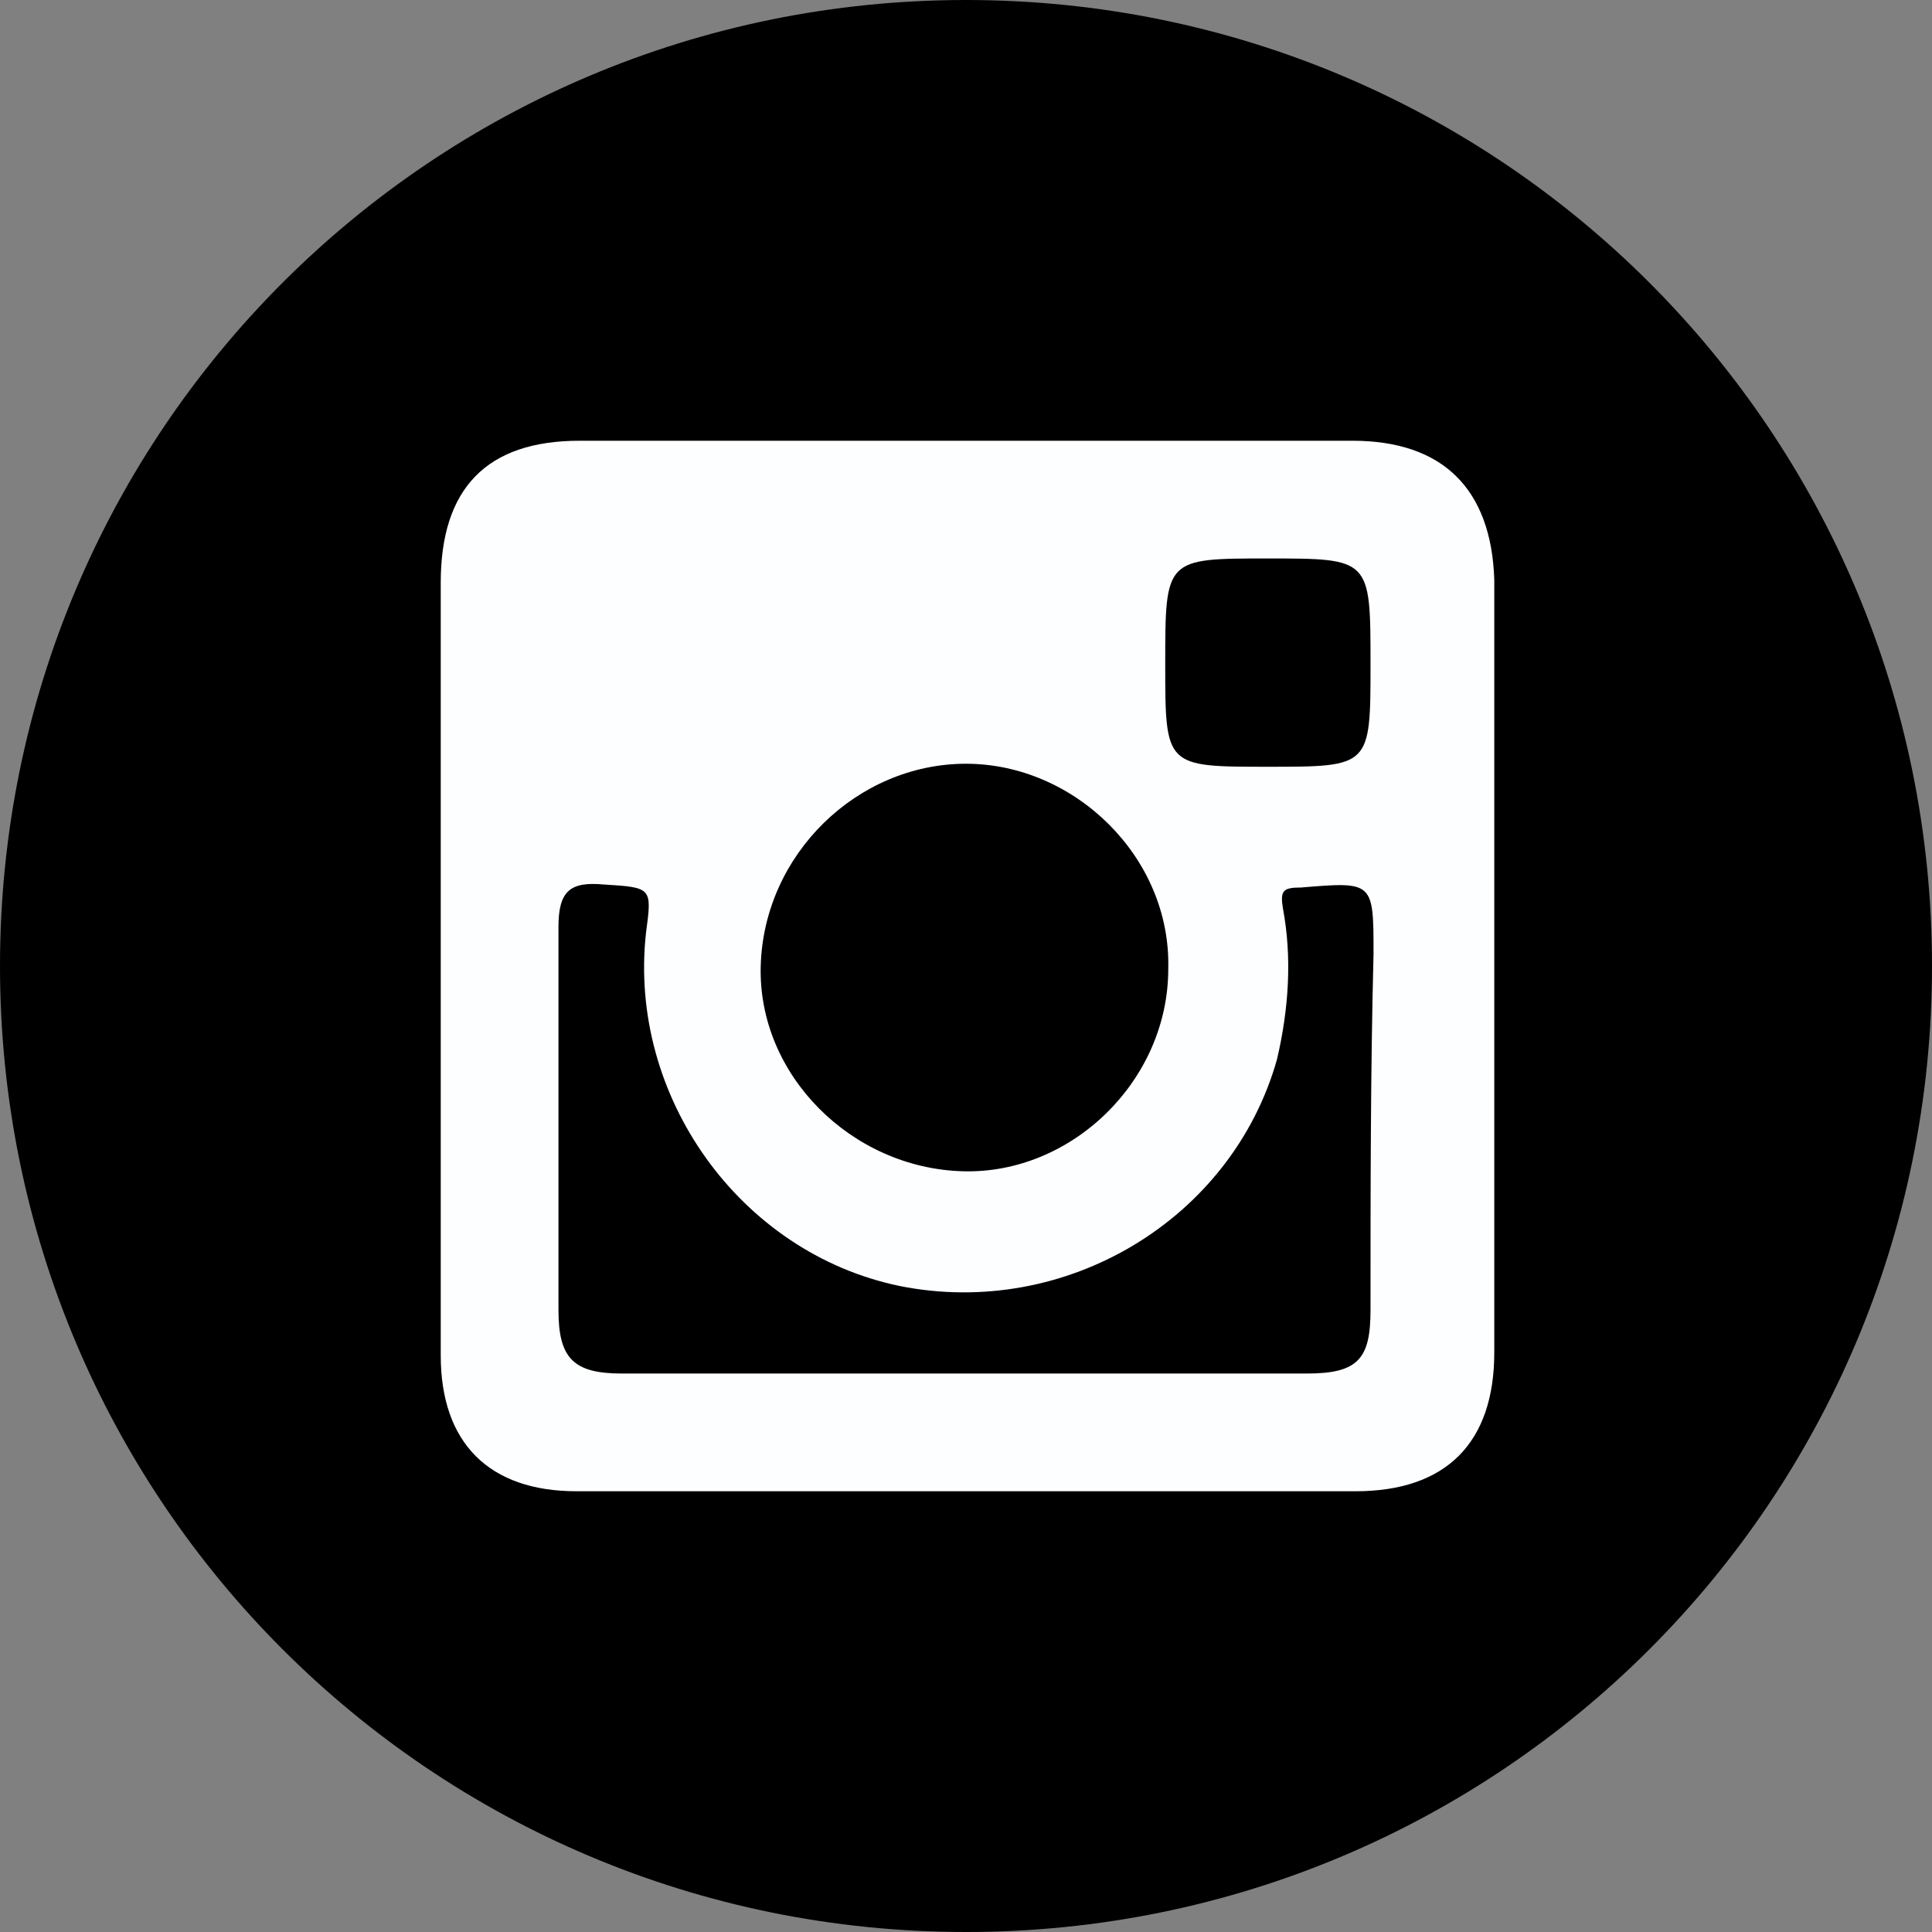 <?xml version="1.0" encoding="utf-8"?>
<!-- Generator: Adobe Illustrator 21.0.0, SVG Export Plug-In . SVG Version: 6.00 Build 0)  -->
<svg version="1.1" id="Layer_1" xmlns="http://www.w3.org/2000/svg" xmlns:xlink="http://www.w3.org/1999/xlink" x="0px" y="0px"
	 viewBox="0 0 64 64" style="enable-background:new 0 0 64 64;" xml:space="preserve">
<rect x="0" y="0" width="64" height="64" fill="#808080" stroke="none"/>
<style type="text/css">
	.st0{fill-rule:evenodd;clip-rule:evenodd;fill:#FDFEFF;}
</style>
<g>
	<g>
		<path d="M64,32c0,17.7-14.3,32-32,32C14.3,64,0,49.7,0,32C0,14.3,14.3,0,32,0C49.7,0,64,14.3,64,32z"/>
	</g>
	<path class="st0" d="M44.8,14.6c-8.5,0-17.1,0-25.6,0c-3.1,0-4.6,1.6-4.6,4.7c0,4.2,0,8.5,0,12.8c0,4.2,0,8.5,0,12.8
		c0,2.9,1.6,4.5,4.5,4.5c8.6,0,17.2,0,25.8,0c3,0,4.6-1.6,4.6-4.6c0-8.5,0-17.1,0-25.6C49.4,16.2,47.8,14.6,44.8,14.6z M42,18.5
		c3.4,0,3.4,0,3.4,3.5c0,3.4,0,3.4-3.4,3.4c-3.4,0-3.4,0-3.4-3.4C38.6,18.5,38.6,18.5,42,18.5z M32,25.3c3.6,0,6.8,3.1,6.7,6.8
		c0,3.7-3.2,6.8-6.8,6.7c-3.7-0.1-6.8-3.2-6.7-6.8C25.3,28.3,28.4,25.3,32,25.3z M45.4,43.4c0,1.6-0.4,2.1-2.1,2.1
		c-3.8,0-7.6,0-11.4,0c-3.8,0-7.6,0-11.3,0c-1.6,0-2.1-0.5-2.1-2.1c0-4.2,0-8.5,0-12.7c0-1.2,0.4-1.5,1.5-1.4
		c1.6,0.1,1.6,0.1,1.4,1.6c-0.6,5.4,3.1,10.6,8.4,11.7c5.5,1.1,11-2.2,12.5-7.5c0.4-1.7,0.5-3.4,0.2-5c-0.1-0.6,0-0.7,0.6-0.7
		c2.4-0.2,2.4-0.2,2.4,2.2C45.4,35.5,45.4,39.5,45.4,43.4z"/>
</g>
</svg>
